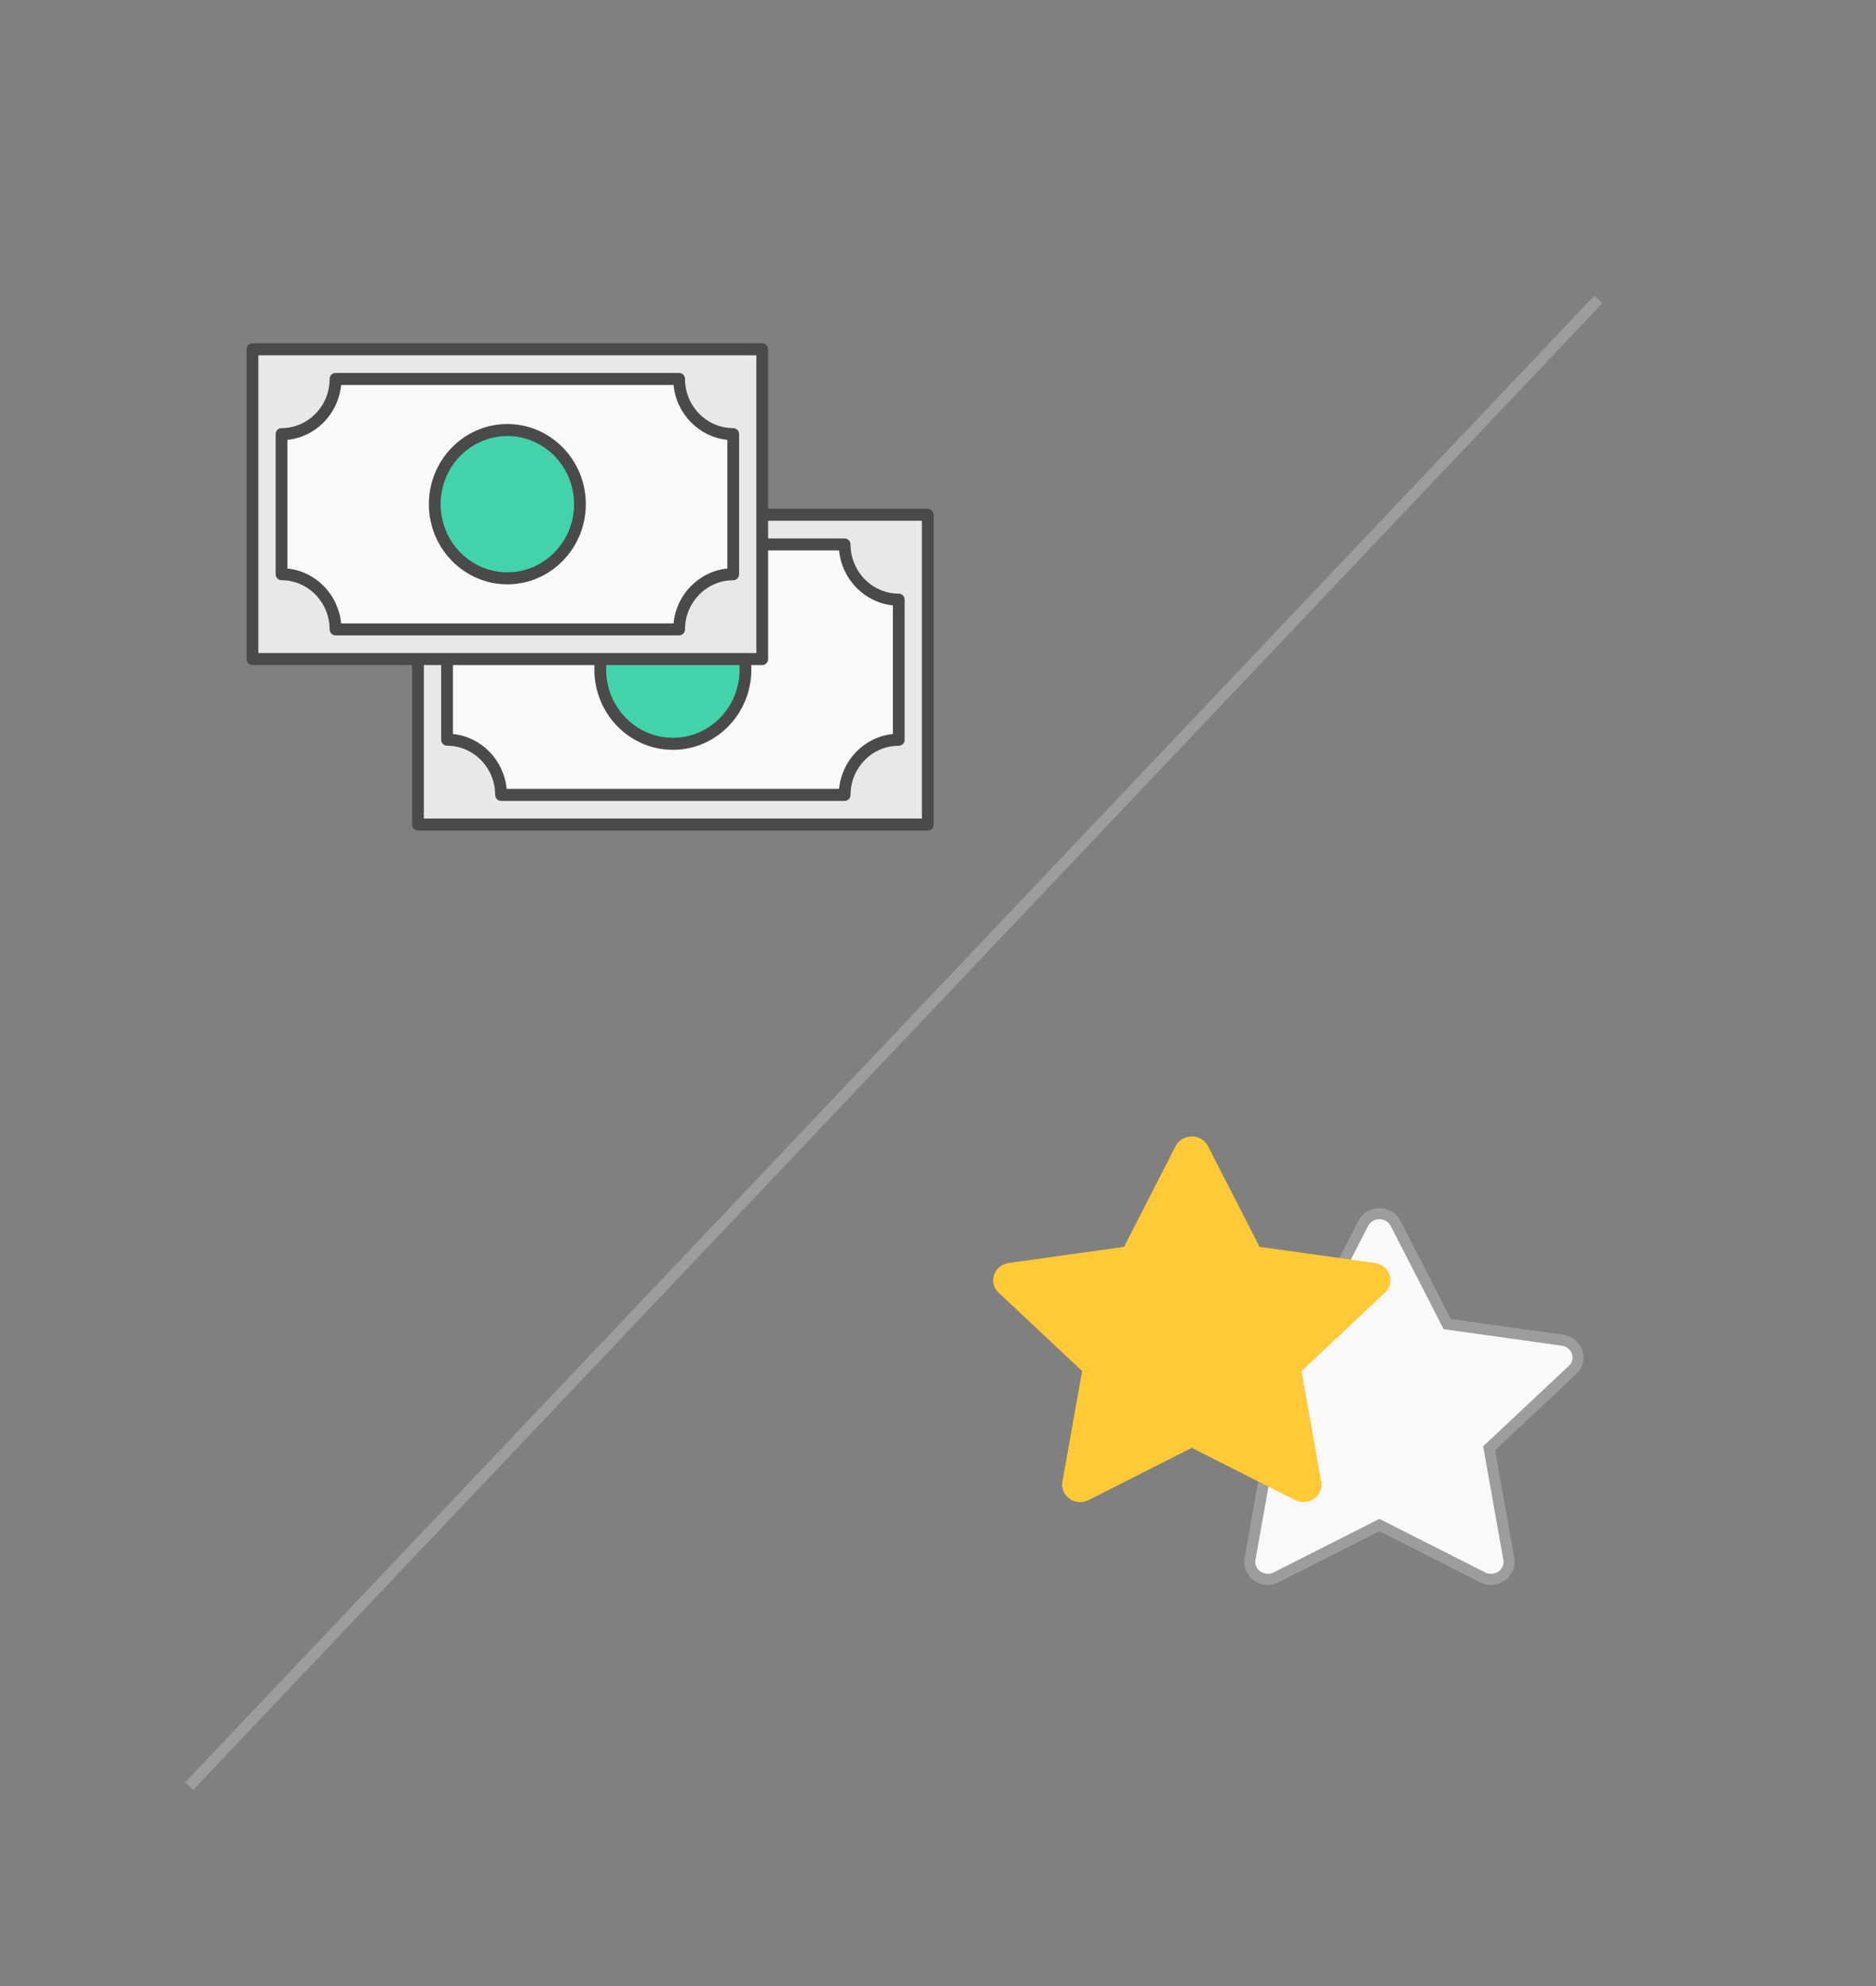 <?xml version="1.0" encoding="UTF-8" standalone="no"?>
<svg width="170px" height="180px" viewBox="0 0 170 180" version="1.1" xmlns="http://www.w3.org/2000/svg" xmlns:xlink="http://www.w3.org/1999/xlink">
    <rect x="0" y="0" width="170" height="180" fill="#808080" stroke="none"/>
    <!-- Generator: Sketch 40.3 (33839) - http://www.bohemiancoding.com/sketch -->
    <title>get_rewards copy</title>
    <desc>Created with Sketch.</desc>
    <defs></defs>
    <g id="Page-1" stroke="none" stroke-width="1" fill="none" fill-rule="evenodd">
        <g id="get_rewards-copy">
            <g id="Group" transform="translate(61, 61) rotate(-360) translate(-61, -61) translate(37, 46)">
                <path d="M47.073,0.113 L0.877,0.113 C0.583,0.113 0.344,0.356 0.344,0.657 L0.344,28.732 C0.344,29.032 0.583,29.276 0.877,29.276 L47.072,29.276 C47.366,29.276 47.605,29.032 47.605,28.732 L47.605,0.657 C47.605,0.356 47.367,0.113 47.073,0.113 L47.073,0.113 Z" id="Shape" fill="#4A4A4A"></path>
                <polygon id="Path" fill="#E8E8E8" points="1.41 28.187 1.41 1.201 46.539 1.201 46.539 28.187"></polygon>
                <path d="M3.51,21.588 C5.913,21.589 7.869,23.587 7.87,26.041 C7.87,26.342 8.109,26.586 8.403,26.586 L39.542,26.586 C39.837,26.586 40.075,26.342 40.075,26.041 C40.075,23.586 42.035,21.59 44.444,21.59 C44.738,21.59 44.977,21.346 44.977,21.045 L44.977,8.348 C44.977,8.048 44.738,7.804 44.444,7.804 C42.039,7.804 40.078,5.804 40.074,3.346 C40.073,3.046 39.835,2.803 39.541,2.803 L8.403,2.803 C8.262,2.803 8.126,2.86 8.026,2.962 C7.927,3.065 7.87,3.203 7.87,3.347 C7.871,5.803 5.915,7.803 3.51,7.804 C3.216,7.804 2.978,8.048 2.978,8.348 L2.978,21.044 C2.978,21.345 3.216,21.588 3.51,21.588 L3.51,21.588 Z" id="Shape" fill="#4A4A4A"></path>
                <path d="M4.044,8.866 C6.611,8.608 8.659,6.514 8.91,3.891 L39.035,3.891 C39.291,6.515 41.343,8.609 43.911,8.866 L43.911,20.527 C41.34,20.784 39.288,22.875 39.036,25.497 L8.91,25.497 C8.657,22.876 6.61,20.784 4.044,20.527 L4.044,8.866 L4.044,8.866 Z" id="Path" fill="#F9F9F9"></path>
                <path d="M23.975,21.959 C27.896,21.959 31.086,18.7 31.086,14.694 C31.086,10.689 27.896,7.43 23.975,7.43 C20.054,7.43 16.863,10.689 16.863,14.694 C16.863,18.7 20.054,21.959 23.975,21.959 L23.975,21.959 Z" id="Shape" fill="#4A4A4A"></path>
                <path d="M23.975,8.518 C27.308,8.518 30.021,11.288 30.021,14.694 C30.021,18.1 27.308,20.87 23.975,20.87 C20.641,20.87 17.929,18.1 17.929,14.694 C17.929,11.289 20.641,8.518 23.975,8.518 L23.975,8.518 Z" id="Path" fill="#42D3AA"></path>
            </g>
            <g id="Group-Copy" transform="translate(46, 46) rotate(-360) translate(-46, -46) translate(22, 31)">
                <path d="M47.073,0.113 L0.877,0.113 C0.583,0.113 0.344,0.356 0.344,0.657 L0.344,28.732 C0.344,29.032 0.583,29.276 0.877,29.276 L47.072,29.276 C47.366,29.276 47.605,29.032 47.605,28.732 L47.605,0.657 C47.605,0.356 47.367,0.113 47.073,0.113 L47.073,0.113 Z" id="Shape" fill="#4A4A4A"></path>
                <polygon id="Path" fill="#E8E8E8" points="1.41 28.187 1.41 1.201 46.539 1.201 46.539 28.187"></polygon>
                <path d="M3.51,21.588 C5.913,21.589 7.869,23.587 7.87,26.041 C7.87,26.342 8.109,26.586 8.403,26.586 L39.542,26.586 C39.837,26.586 40.075,26.342 40.075,26.041 C40.075,23.586 42.035,21.59 44.444,21.59 C44.738,21.59 44.977,21.346 44.977,21.045 L44.977,8.348 C44.977,8.048 44.738,7.804 44.444,7.804 C42.039,7.804 40.078,5.804 40.074,3.346 C40.073,3.046 39.835,2.803 39.541,2.803 L8.403,2.803 C8.262,2.803 8.126,2.86 8.026,2.962 C7.927,3.065 7.87,3.203 7.87,3.347 C7.871,5.803 5.915,7.803 3.51,7.804 C3.216,7.804 2.978,8.048 2.978,8.348 L2.978,21.044 C2.978,21.345 3.216,21.588 3.51,21.588 L3.51,21.588 Z" id="Shape" fill="#4A4A4A"></path>
                <path d="M4.044,8.866 C6.611,8.608 8.659,6.514 8.91,3.891 L39.035,3.891 C39.291,6.515 41.343,8.609 43.911,8.866 L43.911,20.527 C41.34,20.784 39.288,22.875 39.036,25.497 L8.91,25.497 C8.657,22.876 6.61,20.784 4.044,20.527 L4.044,8.866 L4.044,8.866 Z" id="Path" fill="#F9F9F9"></path>
                <path d="M23.975,21.959 C27.896,21.959 31.086,18.7 31.086,14.694 C31.086,10.689 27.896,7.43 23.975,7.43 C20.054,7.43 16.863,10.689 16.863,14.694 C16.863,18.7 20.054,21.959 23.975,21.959 L23.975,21.959 Z" id="Shape" fill="#4A4A4A"></path>
                <path d="M23.975,8.518 C27.308,8.518 30.021,11.288 30.021,14.694 C30.021,18.1 27.308,20.87 23.975,20.87 C20.641,20.87 17.929,18.1 17.929,14.694 C17.929,11.289 20.641,8.518 23.975,8.518 L23.975,8.518 Z" id="Path" fill="#42D3AA"></path>
            </g>
            <path d="M144.5,27.5 L17.5,161.5" id="Line-Copy-5" stroke="#9D9D9D" stroke-linecap="square"></path>
            <path d="M141.599,121.47 L131.143,120.006 L126.468,110.879 C126.192,110.341 125.623,110 125,110 C124.377,110 123.808,110.341 123.532,110.879 L118.857,120.006 L108.401,121.469 C107.785,121.556 107.273,121.972 107.08,122.542 C106.888,123.113 107.048,123.74 107.494,124.159 L115.06,131.262 L113.273,141.294 C113.168,141.886 113.42,142.484 113.924,142.836 C114.428,143.189 115.096,143.236 115.648,142.956 L125,138.22 L134.352,142.956 C134.592,143.078 134.853,143.138 135.113,143.138 C136.022,143.135 136.752,142.43 136.752,141.561 C136.752,141.44 136.738,141.322 136.711,141.209 L134.94,131.262 L142.506,124.159 C142.952,123.74 143.112,123.113 142.92,122.543 C142.727,121.972 142.215,121.556 141.599,121.47 Z" id="Shape-Copy-5" stroke="#9D9D9D" fill="#F9F9F9"></path>
            <path d="M124.599,114.47 L114.143,113.006 L109.468,103.879 C109.192,103.341 108.623,103 108,103 C107.377,103 106.808,103.341 106.532,103.879 L101.857,113.006 L91.401,114.469 C90.785,114.556 90.273,114.972 90.08,115.542 C89.888,116.113 90.048,116.74 90.494,117.159 L98.06,124.262 L96.273,134.294 C96.168,134.886 96.42,135.484 96.924,135.836 C97.428,136.189 98.096,136.236 98.648,135.956 L108,131.22 L117.352,135.956 C117.592,136.078 117.853,136.138 118.113,136.138 C119.022,136.135 119.752,135.43 119.752,134.561 C119.752,134.44 119.738,134.322 119.711,134.209 L117.94,124.262 L125.506,117.159 C125.952,116.74 126.112,116.113 125.92,115.543 C125.727,114.972 125.215,114.556 124.599,114.47 Z" id="Shape-Copy-6" fill="#FFC938"></path>
        </g>
    </g>
</svg>